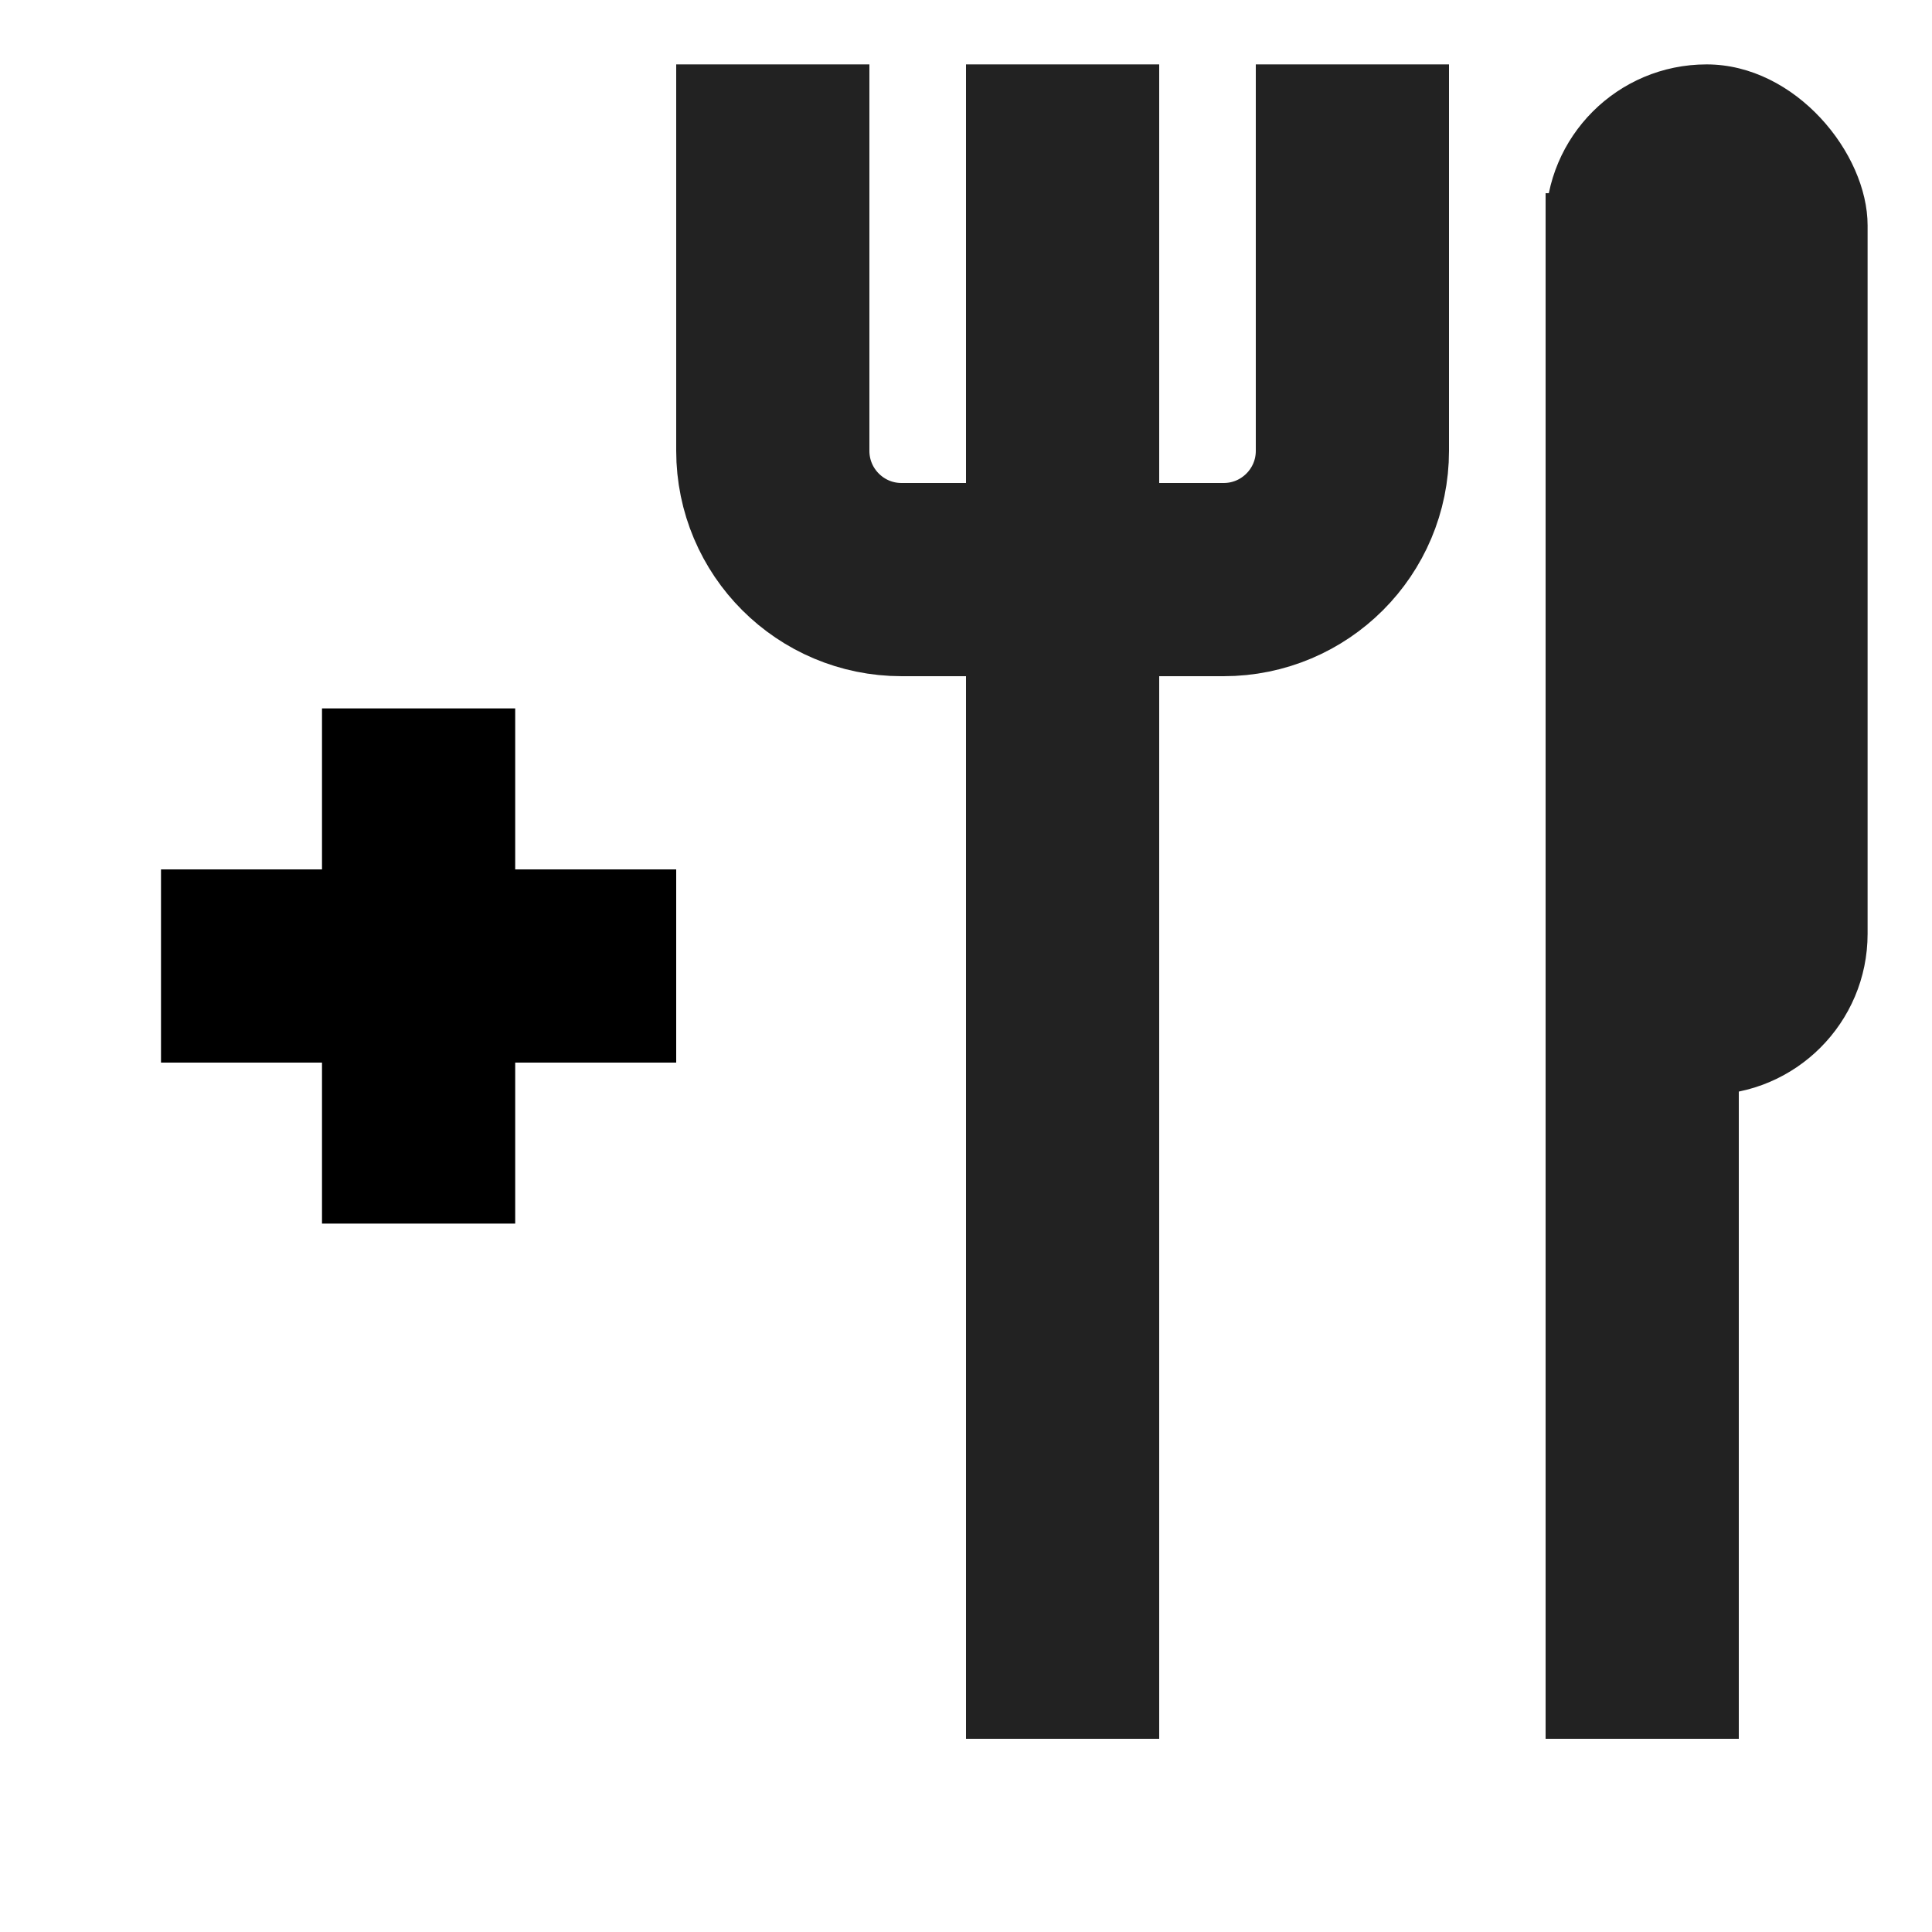 <svg width="30" height="30" viewBox="0 0 30 30" fill="none" xmlns="http://www.w3.org/2000/svg">
<line x1="16.5" y1="27" x2="16.5" y2="1" stroke="#222222" stroke-width="3"/>
<path d="M12 1V7C12 8.105 12.895 9 14 9H16.5H19C20.105 9 21 8.105 21 7V1" stroke="#222222" stroke-width="3"/>
<line x1="25.5" y1="27" x2="25.5" y2="3" stroke="#222222" stroke-width="3"/>
<rect x="24" y="1" width="5" height="16" rx="2.5" fill="#222222"/>
<line x1="6.5" y1="19" x2="6.5" y2="11" stroke="black" stroke-width="3"/>
<line x1="10.5" y1="15" x2="2.5" y2="15" stroke="black" stroke-width="3"/>
</svg>
